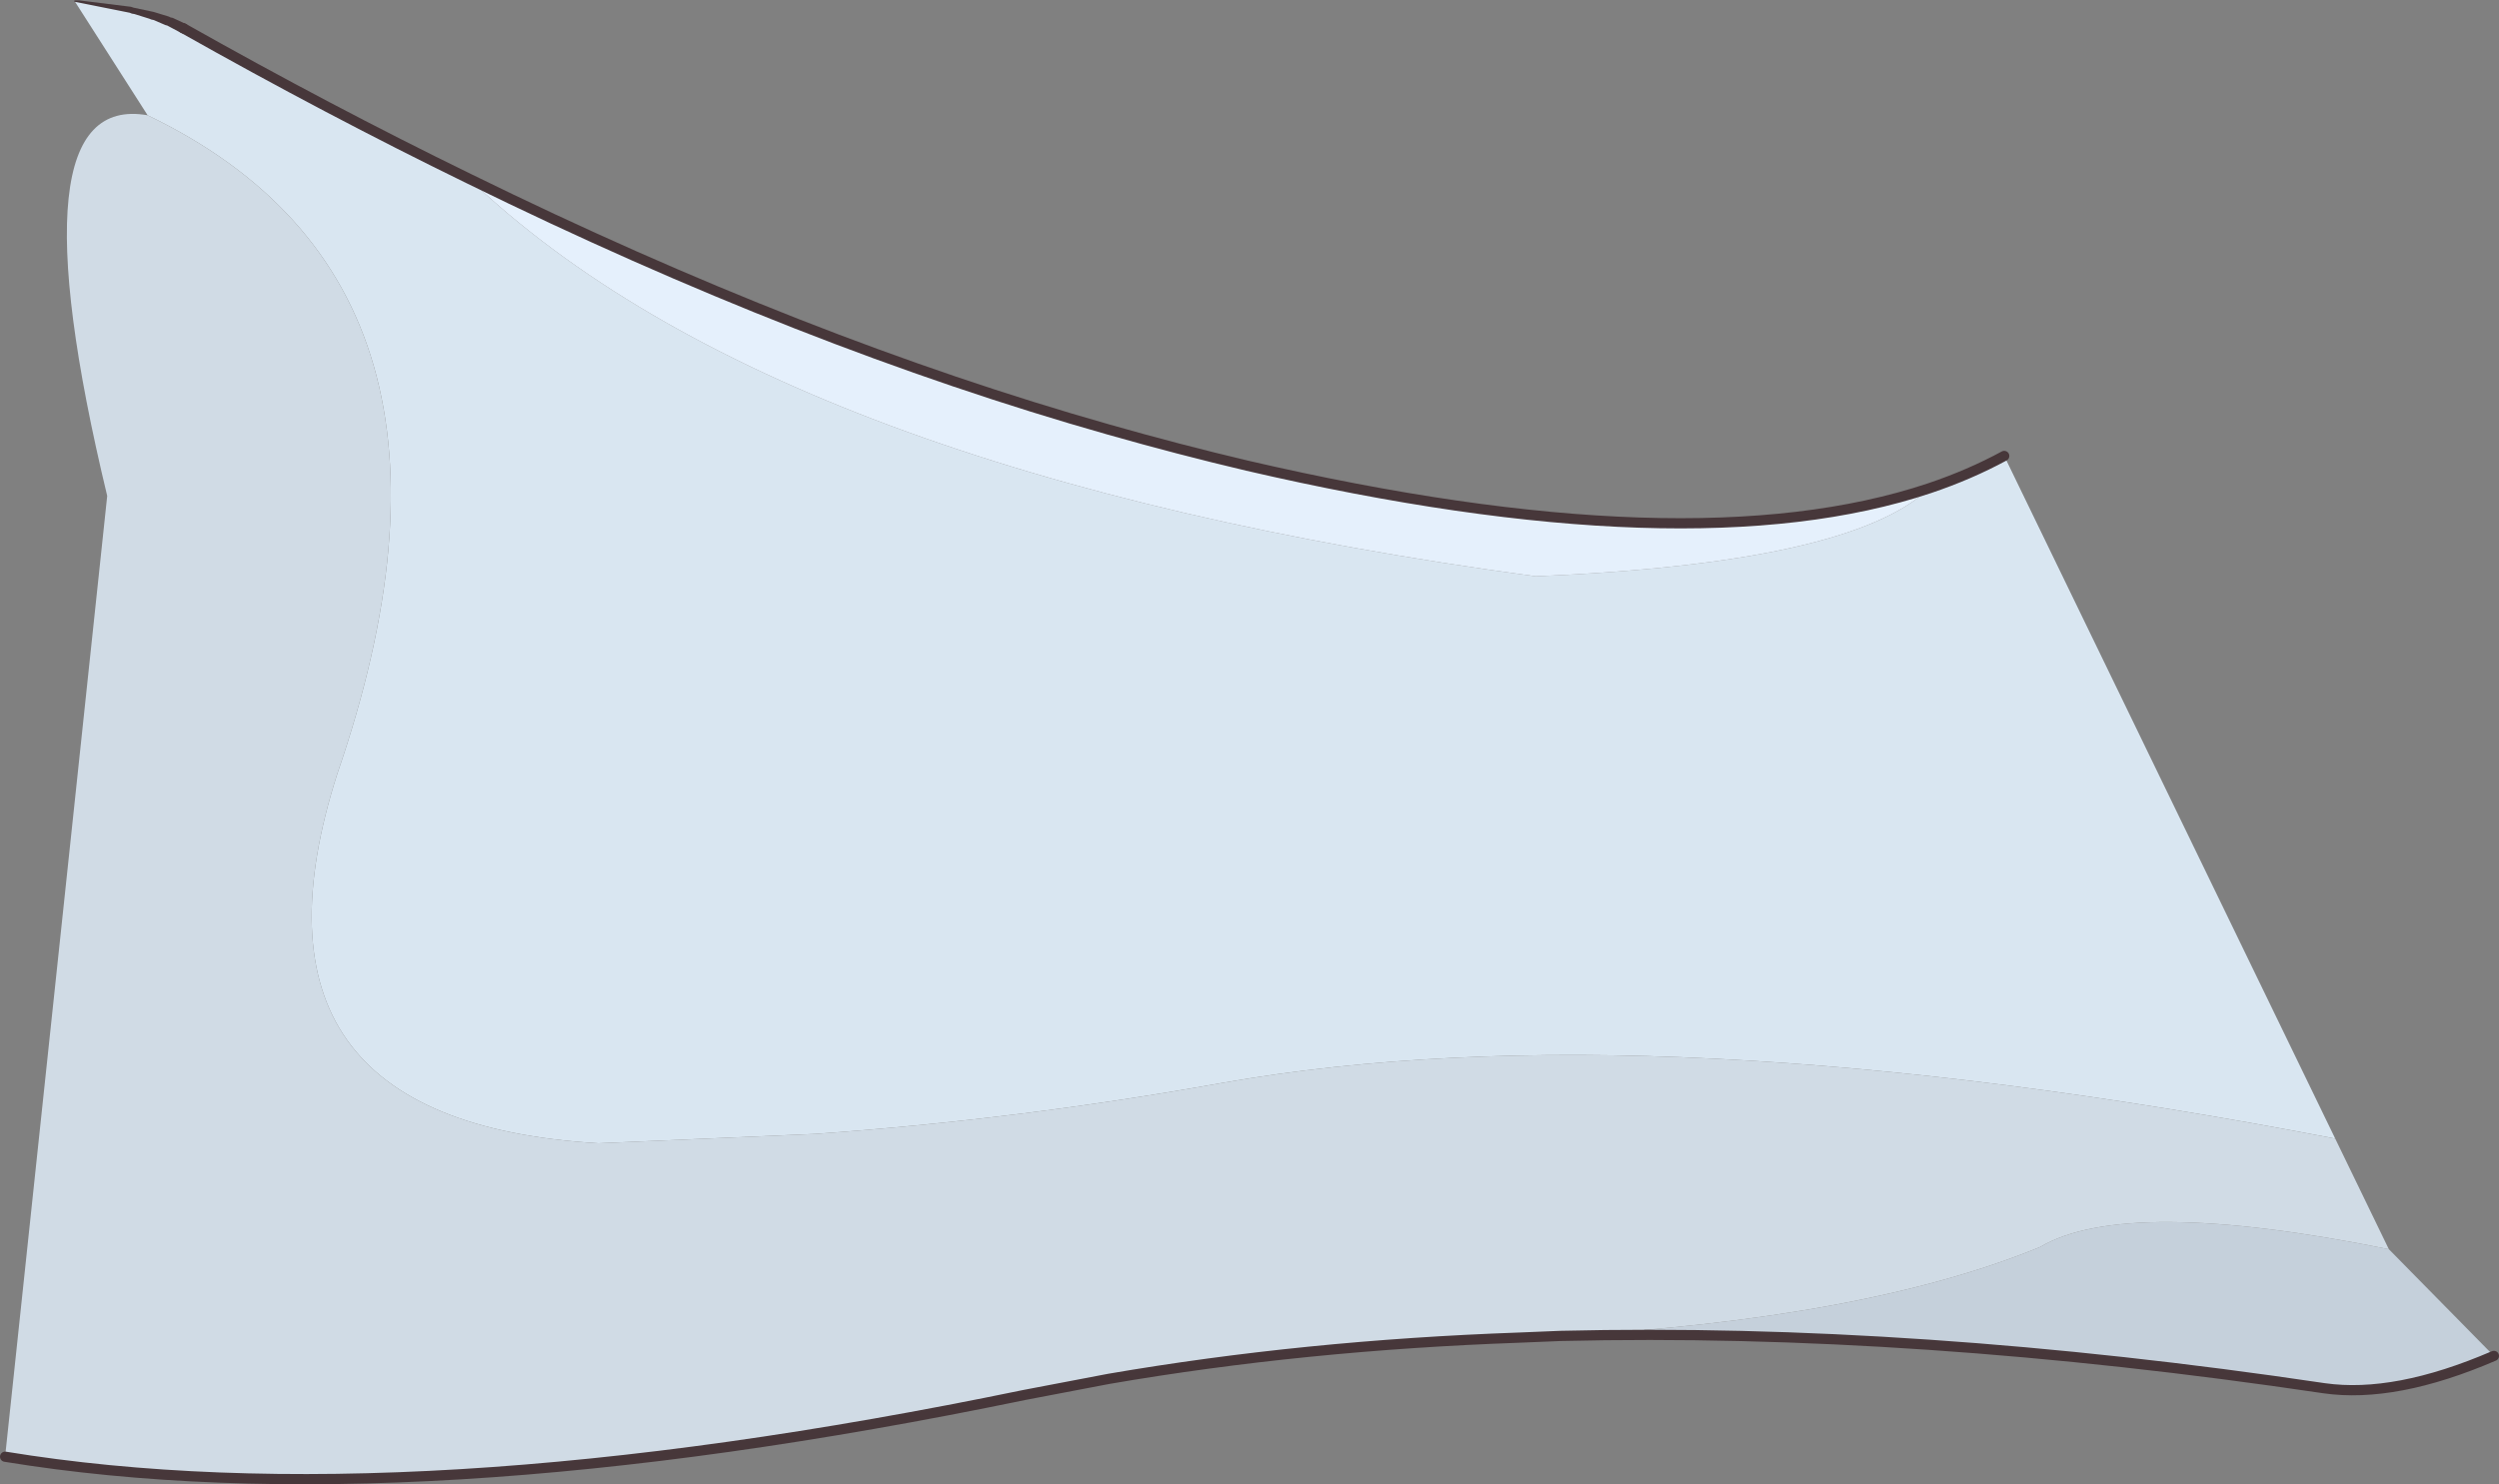 <?xml version="1.0" encoding="UTF-8" standalone="no"?>
<svg xmlns:xlink="http://www.w3.org/1999/xlink" height="174.5px" width="293.7px" xmlns="http://www.w3.org/2000/svg">
  <rect width="100%" height="100%" fill="#808080" stroke="none"/>
  <g transform="matrix(1.0, 0.0, 0.0, 1.0, 145.3, 86.35)">
    <path d="M81.45 -28.95 Q86.2 -30.55 90.25 -32.75 L129.15 47.5 Q48.95 32.0 -1.65 40.95 -25.5 45.25 -49.5 46.95 L-74.95 48.05 Q-118.75 45.45 -105.65 4.6 -85.95 -52.6 -127.95 -72.8 L-136.55 -86.25 Q-127.65 -85.25 -123.8 -83.05 -106.7 -73.4 -90.2 -65.35 -53.85 -30.65 35.2 -18.6 72.25 -20.15 81.45 -28.95" fill="#d9e6f1" fill-rule="evenodd" stroke="none"/>
    <path d="M81.45 -28.95 Q72.25 -20.15 35.2 -18.6 -53.85 -30.65 -90.2 -65.35 -50.8 -46.0 -15.0 -35.85 -6.75 -33.5 1.3 -31.6 53.3 -19.55 81.45 -28.95" fill="#e5f0fc" fill-rule="evenodd" stroke="none"/>
    <path d="M147.8 73.05 Q136.2 78.05 127.85 76.85 79.8 69.7 38.1 70.7 73.85 68.7 94.45 60.25 104.55 54.25 135.45 60.5 L147.8 73.05" fill="#c5d0db" fill-rule="evenodd" stroke="none"/>
    <path d="M-127.95 -72.8 Q-85.95 -52.6 -105.65 4.6 -118.75 45.45 -74.95 48.05 L-49.5 46.95 Q-25.5 45.25 -1.65 40.95 48.95 32.0 129.15 47.5 L135.45 60.5 Q104.55 54.25 94.45 60.25 73.85 68.7 38.1 70.7 L33.25 70.9 Q7.95 71.8 -15.0 75.75 L-24.95 77.65 Q-97.45 92.65 -144.7 84.9 L-132.7 -28.05 Q-144.15 -75.65 -127.95 -72.8" fill="#d0dbe5" fill-rule="evenodd" stroke="none"/>
    <path d="M90.25 -32.75 Q86.2 -30.55 81.45 -28.95 53.3 -19.55 1.3 -31.6 -6.75 -33.5 -15.0 -35.85 -50.8 -46.0 -90.2 -65.35 -106.7 -73.4 -123.8 -83.05 M38.1 70.7 Q79.8 69.7 127.85 76.85 136.2 78.05 147.8 73.05 M38.1 70.7 L33.25 70.9 Q7.95 71.8 -15.0 75.75 L-24.95 77.65 Q-97.45 92.65 -144.7 84.9" fill="none" stroke="#47373a" stroke-linecap="round" stroke-linejoin="round" stroke-width="1.2"/>
    <path d="M-123.5 -83.55 L-123.45 -83.55 Q-122.9 -83.2 -123.25 -82.7 -123.5 -82.2 -124.05 -82.5 L-125.65 -83.35 -125.85 -83.4 -127.25 -84.0 -127.5 -84.05 -127.75 -84.15 -129.5 -84.7 -129.8 -84.75 -130.05 -84.85 -136.55 -86.15 -136.6 -86.25 -136.5 -86.3 -135.95 -86.3 -129.9 -85.55 -129.6 -85.45 -127.25 -84.95 -125.45 -84.4 -125.25 -84.3 -125.0 -84.25 -123.5 -83.55" fill="#47373a" fill-rule="evenodd" stroke="none"/>
  </g>
</svg>
